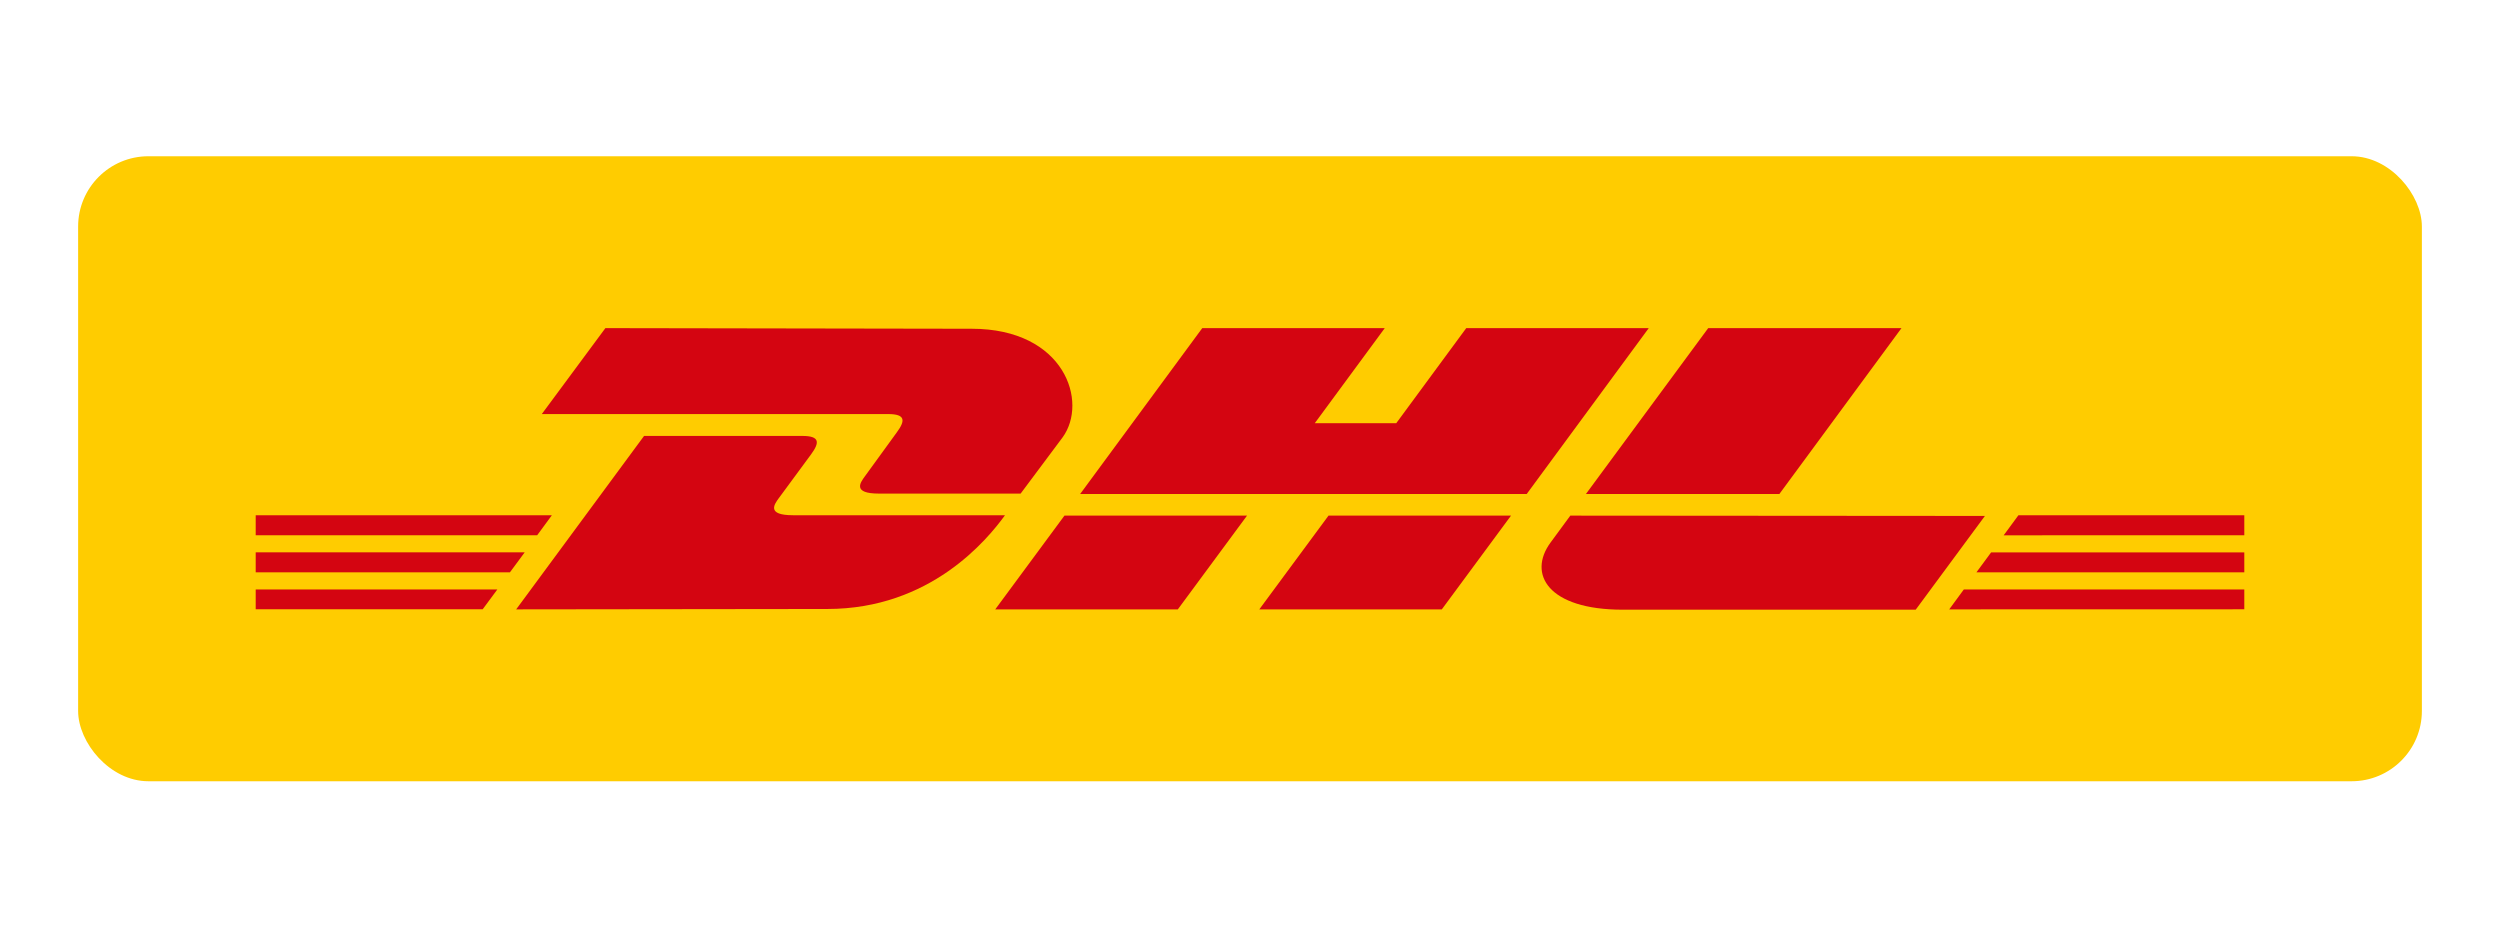 <svg xmlns="http://www.w3.org/2000/svg" viewBox="0 0 320 120"><defs><style>.a{fill:none;}.b{fill:#fc0;}.c{fill:#d40511;}</style></defs><rect class="a" width="320" height="120"/><rect class="b" x="10" y="20" width="300" height="80" rx="9"/><polygon class="c" points="32.73 70.7 67.16 70.7 65.27 73.26 32.73 73.26 32.73 70.7 32.73 70.7"/><polygon class="c" points="32.73 65.95 70.64 65.95 68.76 68.51 32.73 68.51 32.73 65.95 32.73 65.95"/><polygon class="c" points="32.73 75.45 63.66 75.45 61.78 77.99 32.73 77.99 32.73 75.45 32.73 75.45"/><polygon class="c" points="287.27 73.26 252.98 73.26 254.86 70.71 287.27 70.71 287.27 73.26 287.27 73.26"/><polygon class="c" points="287.27 77.99 249.5 78 251.37 75.45 287.27 75.45 287.27 77.99 287.27 77.99"/><polygon class="c" points="258.36 65.95 287.27 65.95 287.27 68.51 256.47 68.52 258.36 65.95 258.36 65.95"/><path class="c" d="M66.07,78,82.44,55.8h20.27c2.24,0,2.21.85,1.12,2.34l-4.14,5.62c-.57.78-1.62,2.19,1.82,2.19h27.13c-2.28,3.14-9.55,12-22.74,12Z"/><path class="c" d="M159.62,66l-8.86,12H127.39l8.86-12Z"/><path class="c" d="M193.41,66l-8.86,12H161.19l8.86-12Z"/><path class="c" d="M201,66l-2.54,3.46c-2.93,4-.34,8.58,9.24,8.58h37.51l8.86-12Z"/><path class="c" d="M77.49,42l-8.14,11h44.33c2.24,0,2.21.85,1.12,2.33s-3,4.13-4.11,5.66c-.57.78-1.61,2.19,1.82,2.19h18.13L136,56c3.33-4.54.29-13.92-11.62-13.92Z"/><polygon class="c" points="195.42 63.23 138.26 63.23 153.89 42 177.25 42 168.29 54.17 178.72 54.17 187.68 42 211.04 42 195.42 63.23 195.42 63.23"/><path class="c" d="M243.39,42,227.76,63.23H203S218.64,42,218.65,42Z"/></svg>